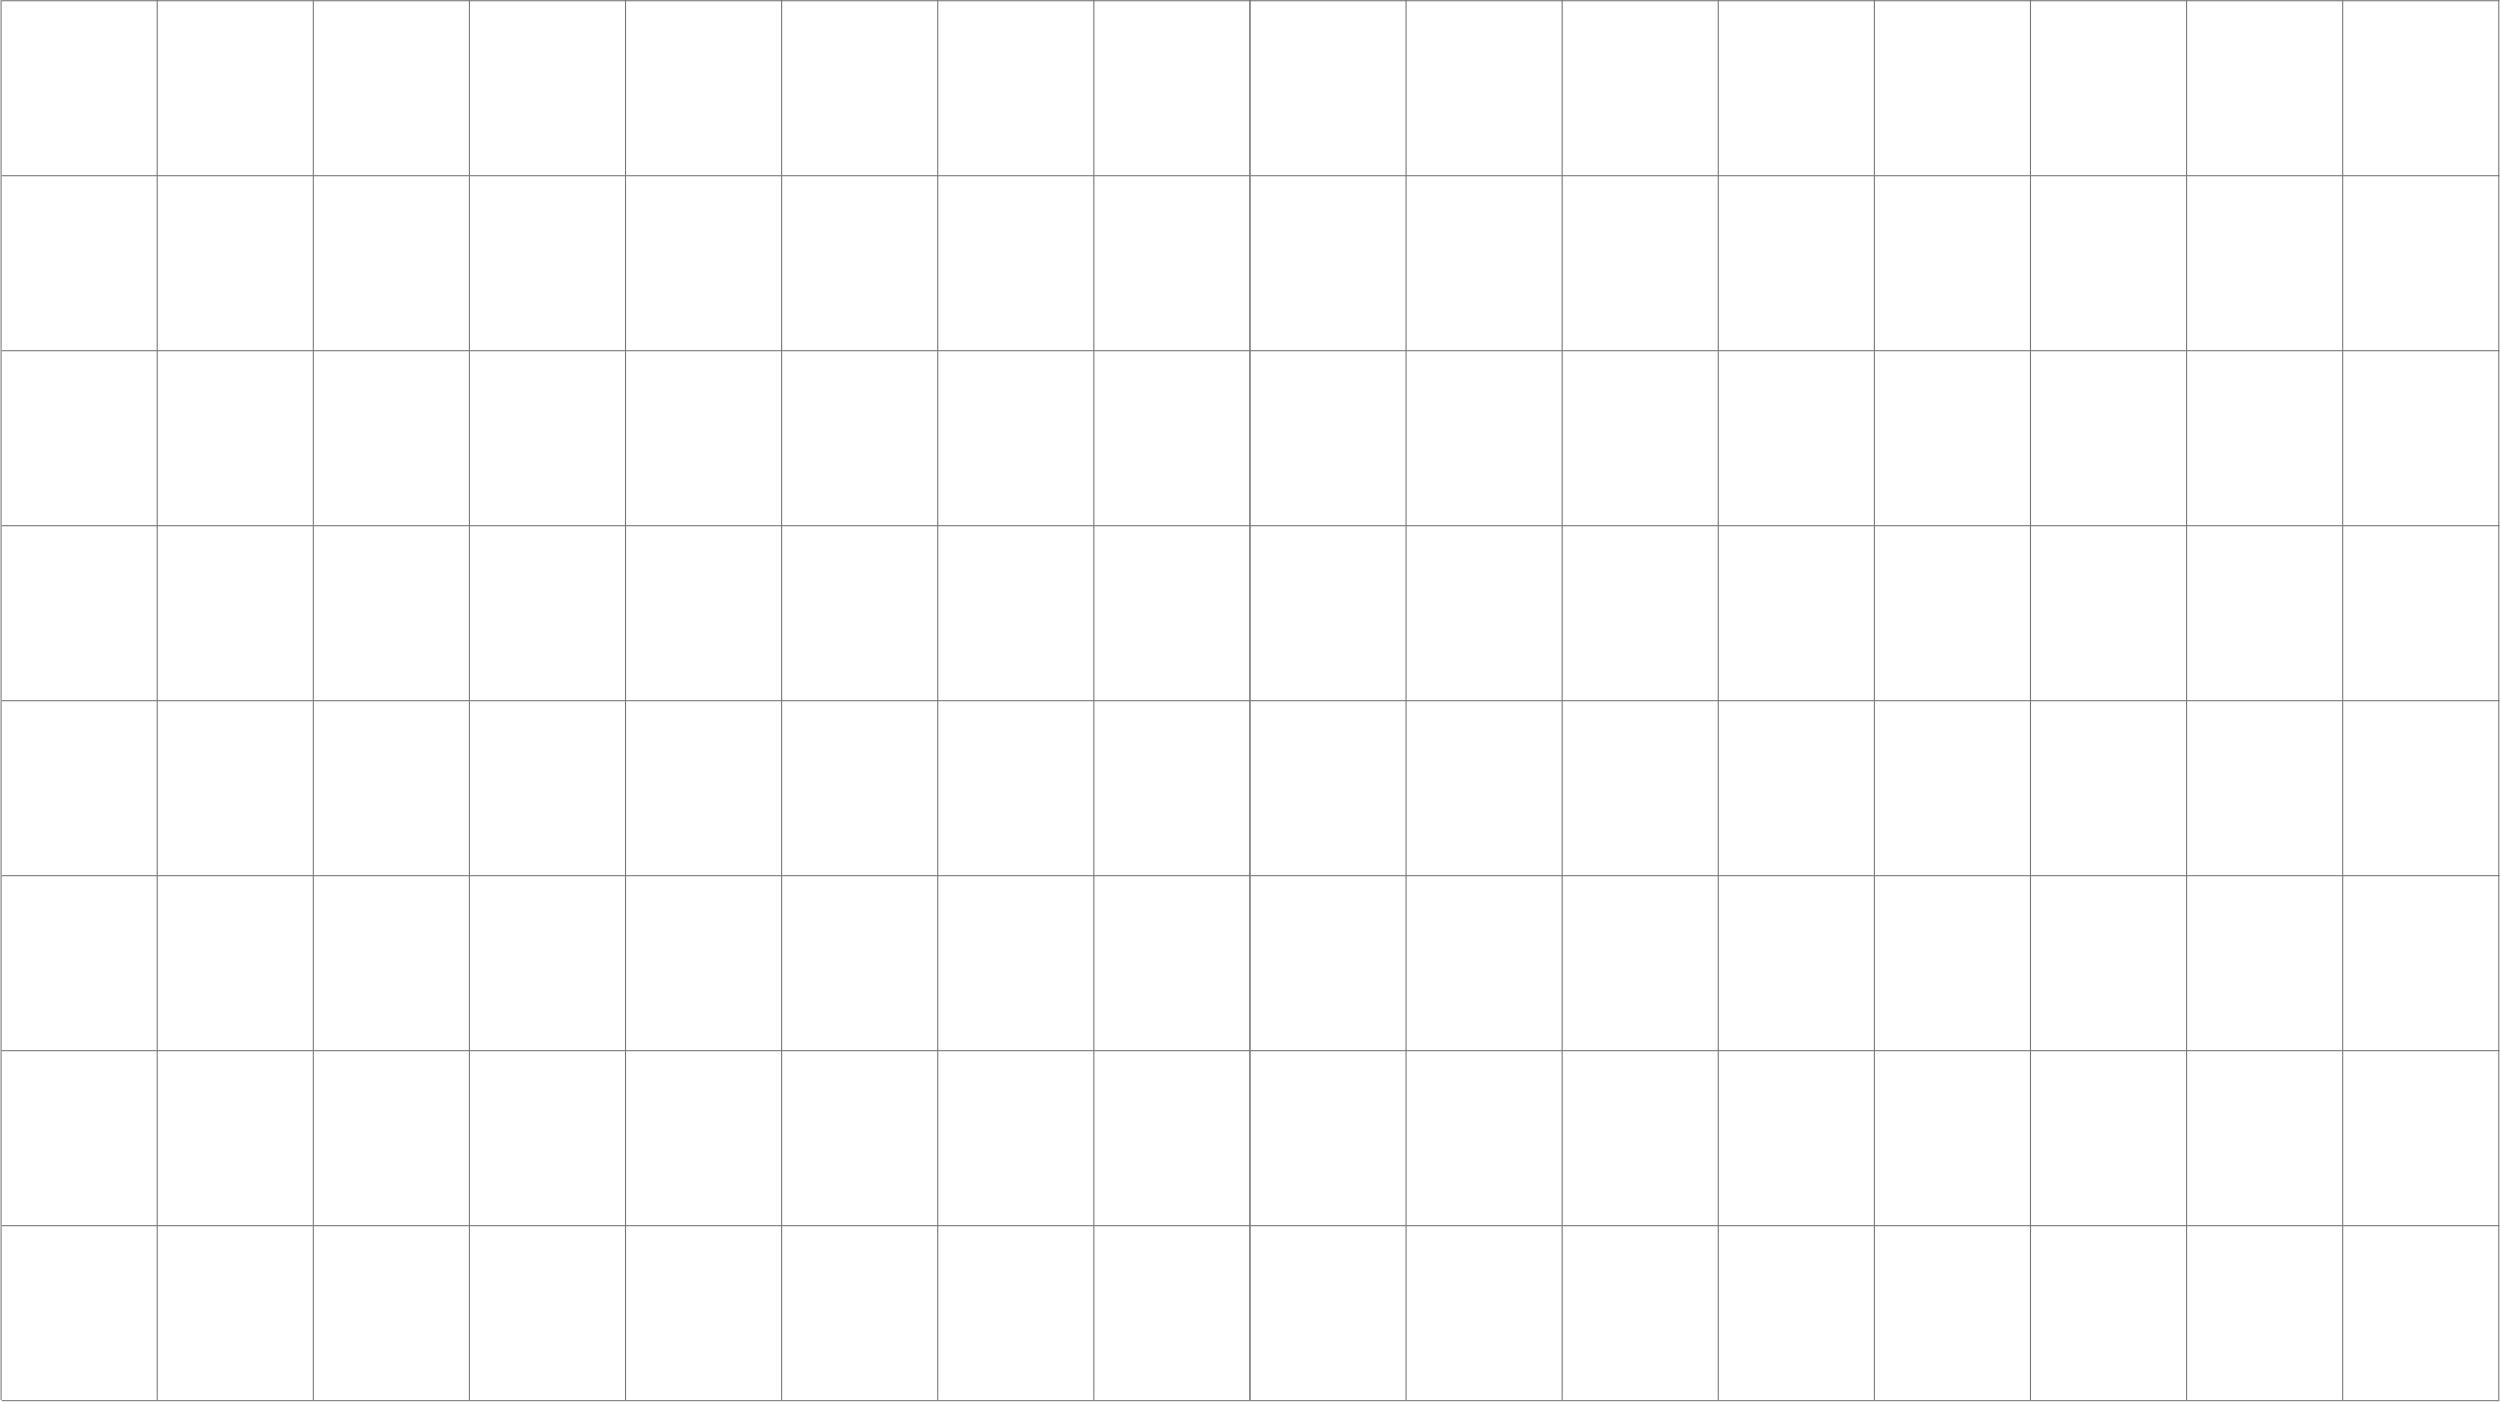 <svg width="2290" height="1284" viewBox="0 0 2290 1284" fill="none" xmlns="http://www.w3.org/2000/svg">
<path d="M1.596 0.665H2289.5" stroke="#777777"/>
<path d="M1.596 160.957H2289.5" stroke="#777777"/>
<path d="M1.596 321.249H2289.5" stroke="#777777"/>
<path d="M1.596 481.541H2289.5" stroke="#777777"/>
<path d="M1.596 641.833H2289.5" stroke="#777777"/>
<path d="M1.596 802.125H2289.5" stroke="#777777"/>
<path d="M1.596 962.416H2289.5" stroke="#777777"/>
<path d="M1.596 1122.71H2289.5" stroke="#777777"/>
<path d="M1.596 1283H2289.5" stroke="#777777"/>
<path d="M1 1282.33L1 9.08971e-05" stroke="#777777"/>
<path d="M143.994 1282.33L143.994 9.08971e-05" stroke="#777777"/>
<path d="M286.988 1282.33L286.988 9.08971e-05" stroke="#777777"/>
<path d="M429.982 1282.33L429.982 9.08971e-05" stroke="#777777"/>
<path d="M572.976 1282.33L572.976 9.08971e-05" stroke="#777777"/>
<path d="M715.97 1282.33L715.97 9.08971e-05" stroke="#777777"/>
<path d="M858.964 1282.33L858.964 9.08971e-05" stroke="#777777"/>
<path d="M1001.96 1282.33L1001.96 9.08971e-05" stroke="#777777"/>
<path d="M1144.95 1282.33V9.08971e-05" stroke="#777777"/>
<path d="M1144.95 1282.33V0" stroke="#777777"/>
<path d="M1287.95 1282.33V9.08971e-05" stroke="#777777"/>
<path d="M1430.94 1282.33V9.08971e-05" stroke="#777777"/>
<path d="M1573.93 1282.33V9.08971e-05" stroke="#777777"/>
<path d="M1716.93 1282.33V9.08971e-05" stroke="#777777"/>
<path d="M1859.92 1282.33V9.08971e-05" stroke="#777777"/>
<path d="M2002.92 1282.33V9.08971e-05" stroke="#777777"/>
<path d="M2145.91 1282.33V9.08971e-05" stroke="#777777"/>
<path d="M2288.9 1282.33V9.08971e-05" stroke="#777777"/>
</svg>
